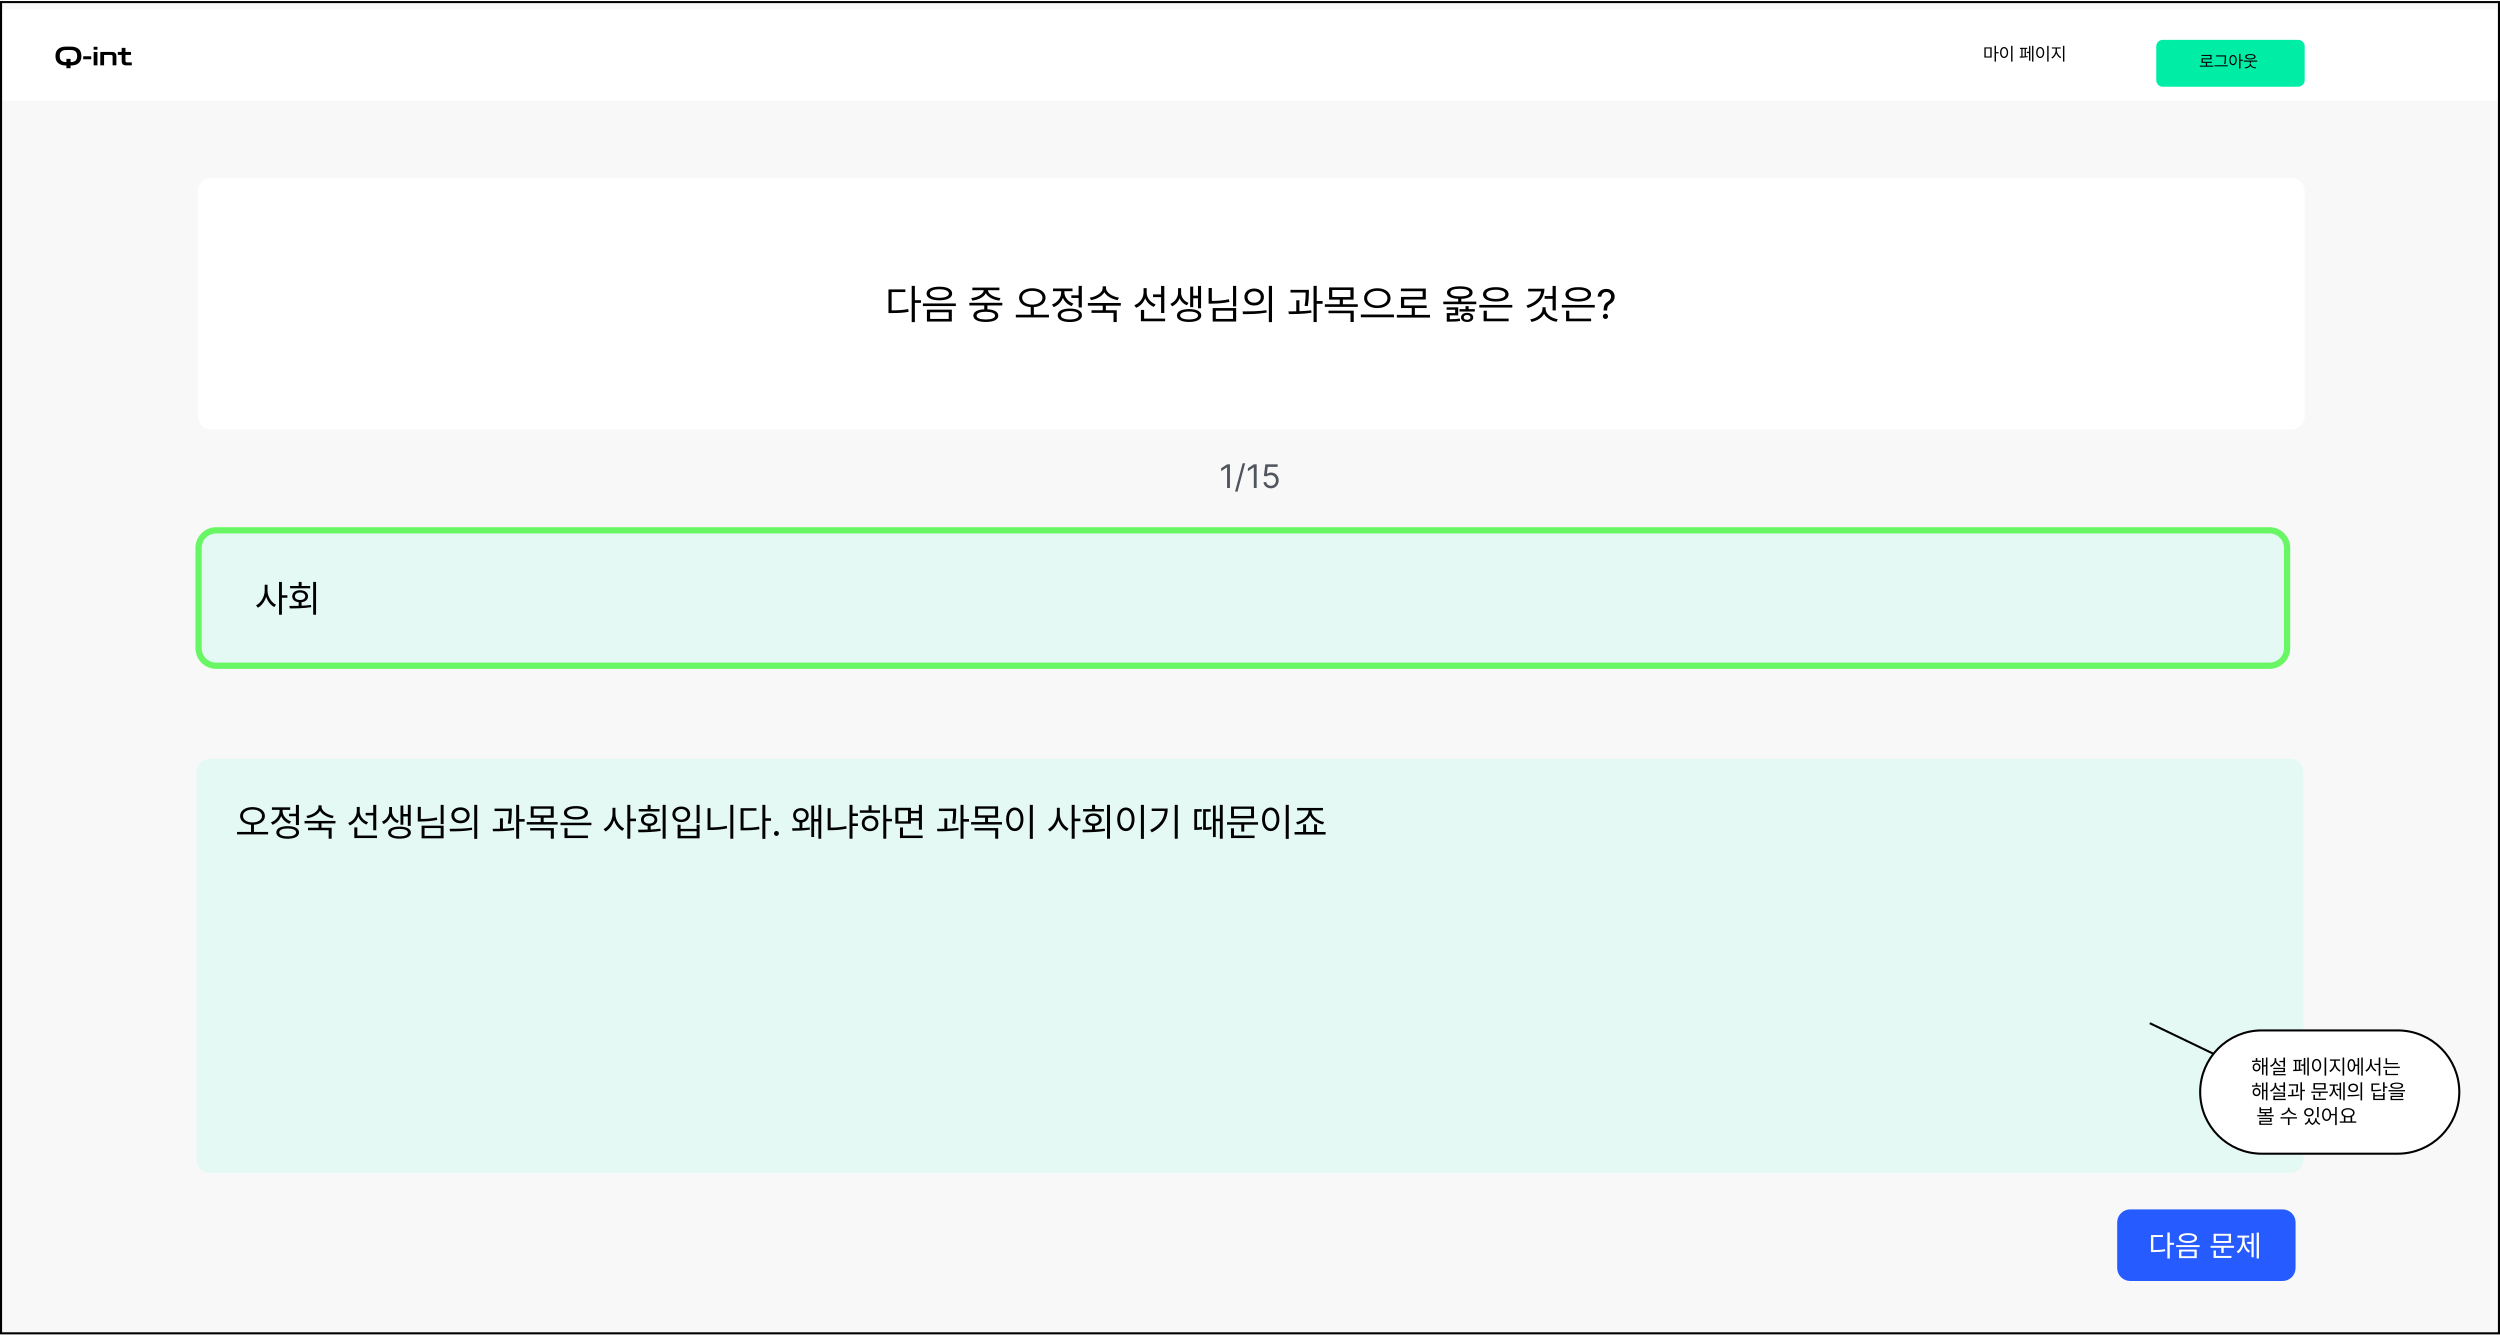 <svg width="1200" height="641" viewBox="0 0 1200 641" fill="none" xmlns="http://www.w3.org/2000/svg">
<g clip-path="url(#clip0_3033_2345)">
<mask id="mask0_3033_2345" style="mask-type:luminance" maskUnits="userSpaceOnUse" x="0" y="0" width="1200" height="641">
<path d="M1200 0.5H0V640.5H1200V0.5Z" fill="white"/>
</mask>
<g mask="url(#mask0_3033_2345)">
<path d="M1200 0.5H0V640.5H1200V0.5Z" fill="#F8F8F8"/>
<g filter="url(#filter0_d_3033_2345)">
<path d="M1200 0.5H0V44.25H1200V0.5Z" fill="white"/>
<path d="M60.524 27.374C59.799 27.374 59.266 27.195 58.924 26.837C58.583 26.47 58.412 25.991 58.412 25.399V22.374H56.549V20.937H58.412V18.962H60.224V20.937H62.899V22.374H60.224V25.174C60.224 25.683 60.474 25.937 60.974 25.937H63.249V27.374H60.524Z" fill="black"/>
<path d="M48.141 27.375V20.937H53.754C54.487 20.937 55.02 21.12 55.354 21.487C55.695 21.845 55.866 22.32 55.866 22.912V27.375H54.054V23.125C54.054 22.625 53.804 22.375 53.304 22.375H49.954V27.375H48.141Z" fill="black"/>
<path d="M44.955 27.375V20.937H46.767V27.375H44.955ZM44.942 19.875V18.462H46.78V19.875H44.942Z" fill="black"/>
<path d="M39.946 24.45V23.012H43.771V24.45H39.946Z" fill="black"/>
<path d="M31.637 27.437C30.046 27.437 28.812 27.058 27.938 26.299C27.062 25.533 26.625 24.399 26.625 22.899C26.625 21.408 27.062 20.283 27.938 19.524C28.812 18.758 30.075 18.375 31.725 18.375H33.975C35.625 18.375 36.888 18.758 37.763 19.524C38.638 20.283 39.075 21.408 39.075 22.899C39.075 24.399 38.638 25.533 37.763 26.299C36.888 27.058 35.646 27.437 34.038 27.437H33.875V28.75H31.875V27.437H31.637ZM33.875 24.25V25.812C34.95 25.804 35.746 25.57 36.263 25.112C36.779 24.654 37.038 23.916 37.038 22.899C37.038 21.883 36.775 21.145 36.25 20.687C35.733 20.229 34.929 20 33.837 20H31.863C30.779 20 29.975 20.229 29.45 20.687C28.925 21.145 28.663 21.883 28.663 22.899C28.663 23.916 28.925 24.658 29.45 25.125C29.975 25.583 30.783 25.812 31.875 25.812V24.25H33.875Z" fill="black"/>
<path d="M987.344 20.303C987.344 21.594 988.288 22.901 989.406 23.388L989.031 23.918C988.137 23.512 987.369 22.636 987.019 21.585C986.662 22.7 985.894 23.67 985.031 24.106L984.625 23.576C985.713 23.055 986.663 21.619 986.669 20.303V19.312H984.875V18.757H989.156V19.312H987.344V20.303ZM990.894 17.971V25.567H990.219V17.971H990.894Z" fill="black"/>
<path d="M983.331 17.971V25.584H982.656V17.971H983.331ZM979.288 18.56C980.413 18.569 981.225 19.594 981.225 21.209C981.225 22.824 980.413 23.85 979.288 23.85C978.15 23.85 977.35 22.824 977.35 21.209C977.35 19.594 978.15 18.569 979.288 18.56ZM979.288 19.159C978.525 19.167 977.994 19.97 977.994 21.209C977.994 22.448 978.525 23.252 979.288 23.252C980.05 23.252 980.575 22.448 980.575 21.209C980.575 19.97 980.05 19.167 979.288 19.159Z" fill="black"/>
<path d="M976.038 17.971V25.567H975.388V17.971H976.038ZM974.557 18.159V25.166H973.913V21.466H972.85V20.859H973.913V18.159H974.557ZM973.075 18.945V19.5H972.431V23.012C972.719 22.995 972.994 22.97 973.244 22.935L973.288 23.431C972.094 23.653 970.494 23.687 969.506 23.687L969.419 23.115L970.219 23.106V19.5H969.581V18.945H973.075ZM970.838 23.098C971.15 23.089 971.488 23.076 971.813 23.055V19.5H970.838V23.098Z" fill="black"/>
<path d="M966.006 17.971V25.584H965.331V17.971H966.006ZM961.969 18.56C963.094 18.569 963.906 19.594 963.906 21.209C963.906 22.824 963.094 23.85 961.969 23.85C960.831 23.85 960.025 22.824 960.025 21.209C960.025 19.594 960.831 18.569 961.969 18.56ZM961.969 19.159C961.206 19.167 960.675 19.97 960.675 21.209C960.675 22.448 961.206 23.252 961.969 23.252C962.725 23.252 963.256 22.448 963.256 21.209C963.256 19.97 962.725 19.167 961.969 19.159Z" fill="black"/>
<path d="M956 18.74V23.636H952.5V18.74H956ZM953.15 19.278V23.089H955.338V19.278H953.15ZM958.063 17.971V21.004H959.337V21.585H958.063V25.567H957.394V17.971H958.063Z" fill="black"/>
<g filter="url(#filter1_d_3033_2345)">
<path d="M1103.12 11.125H1038.12C1036.4 11.125 1035 12.524 1035 14.25V30.5C1035 32.226 1036.4 33.625 1038.12 33.625H1103.12C1104.85 33.625 1106.25 32.226 1106.25 30.5V14.25C1106.25 12.524 1104.85 11.125 1103.12 11.125Z" fill="#00EDA6"/>
<path d="M1083.43 21.061V21.6H1080.48V22.37H1079.88V21.6H1076.98V21.061H1083.43ZM1080.49 22.918C1080.49 23.695 1081.64 24.259 1082.91 24.386L1082.71 24.862C1081.6 24.743 1080.59 24.314 1080.18 23.632C1079.76 24.306 1078.76 24.743 1077.65 24.862L1077.44 24.386C1078.71 24.259 1079.86 23.687 1079.86 22.918V22.688H1080.49V22.918ZM1080.19 17.959C1081.74 17.959 1082.68 18.419 1082.68 19.244C1082.68 20.061 1081.74 20.537 1080.19 20.529C1078.64 20.537 1077.69 20.061 1077.69 19.244C1077.69 18.419 1078.64 17.959 1080.19 17.959ZM1080.19 18.435C1079.04 18.427 1078.33 18.736 1078.33 19.244C1078.33 19.744 1079.04 20.045 1080.19 20.045C1081.33 20.045 1082.05 19.744 1082.05 19.244C1082.05 18.736 1081.33 18.427 1080.19 18.435Z" fill="black"/>
<path d="M1071.84 18.386C1072.88 18.394 1073.62 19.346 1073.63 20.846C1073.62 22.346 1072.88 23.298 1071.84 23.298C1070.79 23.298 1070.07 22.346 1070.07 20.846C1070.07 19.346 1070.79 18.394 1071.84 18.386ZM1071.84 18.942C1071.14 18.95 1070.65 19.696 1070.65 20.846C1070.65 21.997 1071.14 22.742 1071.84 22.742C1072.55 22.742 1073.03 21.997 1073.03 20.846C1073.03 19.696 1072.55 18.95 1071.84 18.942ZM1075.41 17.839V20.656H1076.59V21.195H1075.41V24.893H1074.79V17.839H1075.41Z" fill="black"/>
<path d="M1068.49 18.593V19.299C1068.49 20.188 1068.49 21.196 1068.23 22.727L1067.6 22.664C1067.88 21.22 1067.88 20.164 1067.88 19.299V19.109H1063.63V18.593H1068.49ZM1069.36 23.338V23.854H1062.93V23.338H1069.36Z" fill="black"/>
<path d="M1062.37 23.496V24.02H1055.91V23.496H1058.81V22.163H1056.72V19.989H1060.94V18.878H1056.71V18.363H1061.55V20.497H1057.34V21.648H1061.72V22.163H1059.43V23.496H1062.37Z" fill="black"/>
</g>
</g>
<g filter="url(#filter2_i_3033_2345)">
<path d="M1100 85.5H101.25C97.798 85.5 95 88.298 95 91.75V199.875C95 203.327 97.798 206.125 101.25 206.125H1100C1103.45 206.125 1106.25 203.327 1106.25 199.875V91.75C1106.25 88.298 1103.45 85.5 1100 85.5Z" fill="white"/>
<path d="M769.725 148.918C769.744 146.3 770.55 145.5 771.894 144.68C772.694 144.191 773.319 143.41 773.319 142.316C773.319 140.988 772.287 140.149 770.994 140.149C769.881 140.149 768.769 140.812 768.65 142.414H766.875C766.975 140.05 768.769 138.664 770.994 138.664C773.437 138.664 775.038 140.246 775.038 142.394C775.038 143.918 774.319 144.992 773.106 145.734C771.894 146.476 771.444 147.219 771.406 148.918V149.015H769.725V148.918ZM770.625 153.117C769.944 153.117 769.356 152.55 769.375 151.847C769.356 151.164 769.944 150.597 770.625 150.597C771.306 150.597 771.875 151.164 771.875 151.847C771.875 152.55 771.306 153.117 770.625 153.117Z" fill="black"/>
<path d="M765.488 146.38V147.63H749.669V146.38H765.488ZM763.731 152.922V154.211H751.719V149.153H753.263V152.922H763.731ZM757.575 137.844C761.306 137.825 763.713 139.114 763.713 141.281C763.713 143.45 761.306 144.739 757.575 144.739C753.806 144.739 751.425 143.45 751.425 141.281C751.425 139.114 753.806 137.825 757.575 137.844ZM757.575 139.075C754.788 139.075 752.988 139.915 753.007 141.281C752.988 142.649 754.788 143.489 757.575 143.489C760.35 143.489 762.15 142.649 762.15 141.281C762.15 139.915 760.35 139.075 757.575 139.075Z" fill="black"/>
<path d="M746.775 137.238V148.996H745.237V143.41H741.425V142.121H745.237V137.238H746.775ZM741.35 138.606C741.325 143.059 738.362 146.262 733.362 147.863L732.675 146.633C736.825 145.354 739.387 142.941 739.706 139.856H733.537V138.606H741.35ZM741.894 148.274C741.894 150.813 744.669 152.707 747.737 153.254L747.087 154.485C744.531 153.986 742.175 152.649 741.15 150.618C740.087 152.658 737.706 154.016 735.118 154.524L734.493 153.313C737.556 152.785 740.369 150.832 740.387 148.274V147.473H741.894V148.274Z" fill="black"/>
<path d="M725.9 146.38V147.63H710.075V146.38H725.9ZM724.138 152.922V154.211H712.131V149.153H713.675V152.922H724.138ZM717.988 137.844C721.719 137.825 724.119 139.114 724.119 141.281C724.119 143.45 721.719 144.739 717.988 144.739C714.219 144.739 711.838 143.45 711.838 141.281C711.838 139.114 714.219 137.825 717.988 137.844ZM717.988 139.075C715.194 139.075 713.4 139.915 713.419 141.281C713.4 142.649 715.194 143.489 717.988 143.489C720.763 143.489 722.556 142.649 722.556 141.281C722.556 139.915 720.763 139.075 717.988 139.075Z" fill="black"/>
<path d="M699.944 147.512V151.379H695.881V153.215C698.094 153.205 699.25 153.137 700.7 152.882L700.881 154.055C699.238 154.367 697.988 154.387 695.388 154.387H694.45V150.265H698.475V148.684H694.375V147.512H699.944ZM707.913 148.371V149.543H700.55V148.371H703.456V146.945H704.944V148.371H707.913ZM704.219 150.168C705.881 150.168 707.15 150.988 707.15 152.375C707.15 153.722 705.881 154.543 704.219 154.543C702.538 154.543 701.288 153.722 701.288 152.375C701.288 150.988 702.538 150.168 704.219 150.168ZM704.219 151.184C703.244 151.184 702.575 151.652 702.575 152.375C702.575 153.078 703.244 153.507 704.219 153.507C705.156 153.507 705.819 153.078 705.838 152.375C705.819 151.652 705.156 151.184 704.219 151.184ZM700.7 137.434C704.569 137.434 706.838 138.488 706.838 140.441C706.838 142.267 704.856 143.312 701.425 143.449V144.757H708.613V146.007H692.794V144.757H699.925V143.449C696.531 143.302 694.55 142.257 694.55 140.441C694.55 138.488 696.838 137.434 700.7 137.434ZM700.7 138.605C697.813 138.625 696.131 139.289 696.15 140.441C696.131 141.613 697.813 142.277 700.7 142.277C703.575 142.277 705.275 141.613 705.275 140.441C705.275 139.289 703.575 138.625 700.7 138.605Z" fill="black"/>
<path d="M686.387 151.144V152.434H670.487V151.144H677.637V147.863H672.481V142.512H682.869V139.777H672.444V138.507H684.375V143.762H674.006V146.594H684.787V147.863H679.137V151.144H686.387Z" fill="black"/>
<path d="M661.113 138.351C664.744 138.351 667.463 140.246 667.463 143.117C667.463 146.007 664.744 147.902 661.113 147.882C657.481 147.902 654.763 146.007 654.763 143.117C654.763 140.246 657.481 138.351 661.113 138.351ZM661.113 139.601C658.319 139.582 656.213 141.047 656.231 143.117C656.213 145.226 658.319 146.632 661.113 146.632C663.888 146.632 665.975 145.226 665.975 143.117C665.975 141.047 663.888 139.582 661.113 139.601ZM669.1 150.988V152.277H653.2V150.988H669.1Z" fill="black"/>
<path d="M649.725 137.961V143.82H644.588V146.047H651.738V147.297H635.919V146.047H643.069V143.82H637.969V137.961H649.725ZM639.475 139.191V142.59H648.2V139.191H639.475ZM649.788 149.113V154.582H648.244V150.344H637.675V149.113H649.788Z" fill="black"/>
<path d="M628.263 139.152V140.051C628.244 141.418 628.244 143.722 627.756 146.945L626.213 146.809C626.681 143.899 626.719 141.789 626.719 140.402H619.434V139.152H628.263ZM623.711 144.113V149.387C625.638 149.318 627.606 149.191 629.413 148.976L629.494 150.129C625.838 150.695 621.758 150.774 618.653 150.754L618.457 149.484C619.6 149.474 620.87 149.465 622.207 149.426V144.113H623.711ZM632.031 137.219V144.484H634.844V145.812H632.031V154.582H630.506V137.219H632.031Z" fill="black"/>
<path d="M602.012 138.488C604.746 138.488 606.68 140.149 606.68 142.57C606.68 144.992 604.746 146.652 602.012 146.652C599.278 146.652 597.305 144.992 597.325 142.57C597.305 140.149 599.278 138.488 602.012 138.488ZM602.012 139.836C600.156 139.836 598.809 140.949 598.828 142.57C598.809 144.191 600.156 145.305 602.012 145.305C603.848 145.305 605.176 144.191 605.176 142.57C605.176 140.949 603.848 139.836 602.012 139.836ZM610.566 137.219V154.621H609.043V137.219H610.566ZM596.426 149.484C599.629 149.484 604.043 149.465 607.891 148.899L608.008 150.031C604.043 150.774 599.766 150.793 596.641 150.793L596.426 149.484Z" fill="black"/>
<path d="M593.359 137.219V147.082H591.855V137.219H593.359ZM581.68 138.254V144.445C584.55 144.436 587.129 144.24 589.882 143.644L590.117 144.934C587.187 145.519 584.55 145.734 581.543 145.754H580.137V138.254H581.68ZM593.359 147.882V154.348H582.09V147.882H593.359ZM583.594 149.113V153.098H591.855V149.113H583.594Z" fill="black"/>
<path d="M566.934 140.676C566.934 142.59 568.281 144.543 570.507 145.383L569.707 146.555C568.037 145.91 566.836 144.67 566.211 143.176C565.566 144.836 564.326 146.311 562.617 147.043L561.777 145.851C564.062 144.856 565.469 142.61 565.469 140.676V138.313H566.934V140.676ZM576.504 137.238V147.961H575.039V143.176H572.734V147.414H571.289V137.57H572.734V141.906H575.039V137.238H576.504ZM570.762 148.351C574.355 148.351 576.601 149.485 576.601 151.457C576.601 153.41 574.355 154.543 570.762 154.543C567.149 154.543 564.922 153.41 564.941 151.457C564.922 149.485 567.149 148.351 570.762 148.351ZM570.762 149.524C568.105 149.524 566.445 150.246 566.465 151.457C566.445 152.649 568.105 153.351 570.762 153.351C573.399 153.351 575.059 152.649 575.078 151.457C575.059 150.246 573.399 149.524 570.762 149.524Z" fill="black"/>
<path d="M550.41 140.5C550.41 142.922 552.168 145.207 554.707 146.125L553.848 147.316C551.943 146.555 550.43 145.041 549.688 143.156C548.945 145.256 547.363 146.926 545.313 147.746L544.493 146.496C547.09 145.539 548.887 143.118 548.906 140.441V138.293H550.41V140.5ZM558.868 137.238V150.246H557.325V142.61H553.457V141.32H557.325V137.238H558.868ZM559.258 152.922V154.211H547.637V148.762H549.18V152.922H559.258Z" fill="black"/>
<path d="M530.879 138.274C530.879 140.481 534.043 142.414 537.09 142.863L536.484 144.055C533.818 143.625 531.191 142.238 530.097 140.266C528.984 142.258 526.338 143.625 523.672 144.055L523.086 142.863C526.152 142.414 529.297 140.519 529.297 138.274V137.453H530.879V138.274ZM537.988 145.441V146.711H530.82V148.938H536.035V154.582H534.492V150.188H523.925V148.938H529.316V146.711H522.168V145.441H537.988Z" fill="black"/>
<path d="M519.278 137.219V147.57H517.735V143.019H514.238V141.75H517.735V137.219H519.278ZM513.516 148.118C517.129 148.118 519.336 149.289 519.336 151.34C519.336 153.391 517.129 154.563 513.516 154.582C509.903 154.563 507.695 153.391 507.695 151.34C507.695 149.289 509.903 148.118 513.516 148.118ZM513.516 149.309C510.86 149.309 509.2 150.07 509.219 151.34C509.2 152.59 510.86 153.351 513.516 153.351C516.172 153.351 517.813 152.59 517.813 151.34C517.813 150.07 516.172 149.309 513.516 149.309ZM510.918 140.402C510.918 142.668 512.656 144.816 515.195 145.695L514.395 146.926C512.441 146.223 510.928 144.768 510.195 142.961C509.434 145.002 507.823 146.632 505.762 147.414L504.961 146.184C507.539 145.246 509.375 142.903 509.375 140.422V139.777H505.45V138.488H514.805V139.777H510.918V140.402Z" fill="black"/>
<path d="M495.508 138.351C499.2 138.371 501.856 140.168 501.856 142.902C501.856 145.49 499.551 147.209 496.25 147.414V151.066H503.496V152.355H487.598V151.066H494.746V147.414C491.455 147.199 489.16 145.48 489.16 142.902C489.16 140.168 491.816 138.371 495.508 138.351ZM495.508 139.621C492.695 139.621 490.645 140.949 490.645 142.902C490.645 144.914 492.695 146.203 495.508 146.222C498.32 146.203 500.371 144.914 500.371 142.902C500.371 140.949 498.32 139.621 495.508 139.621Z" fill="black"/>
<path d="M481.113 145.344V146.613H473.945V148.469C477.226 148.605 479.16 149.68 479.18 151.515C479.16 153.449 476.934 154.543 473.203 154.543C469.434 154.543 467.207 153.449 467.207 151.515C467.207 149.68 469.13 148.605 472.441 148.469V146.613H465.293V145.344H481.113ZM473.203 149.64C470.41 149.66 468.75 150.344 468.769 151.515C468.75 152.668 470.41 153.351 473.203 153.351C475.957 153.351 477.637 152.668 477.637 151.515C477.637 150.344 475.957 149.66 473.203 149.64ZM479.707 138.039V139.289H474.199C474.297 141.242 477.168 142.755 480.234 143.078L479.668 144.289C476.826 143.947 474.16 142.677 473.203 140.734C472.255 142.677 469.599 143.947 466.738 144.289L466.191 143.078C469.199 142.755 472.09 141.242 472.207 139.289H466.738V138.039H479.707Z" fill="black"/>
<path d="M450.899 137.609C454.668 137.609 457.031 138.82 457.031 140.91C457.031 142.961 454.668 144.152 450.899 144.152C447.129 144.152 444.746 142.961 444.746 140.91C444.746 138.82 447.129 137.609 450.899 137.609ZM450.899 138.84C448.086 138.84 446.309 139.621 446.328 140.91C446.309 142.18 448.086 142.922 450.899 142.941C453.672 142.922 455.469 142.18 455.469 140.91C455.469 139.621 453.672 138.84 450.899 138.84ZM456.875 148.644V154.348H444.922V148.644H456.875ZM446.445 149.875V153.098H455.371V149.875H446.445ZM458.809 145.656V146.926H442.988V145.656H458.809Z" fill="black"/>
<path d="M439.14 137.219V144.094H442.05V145.382H439.14V154.621H437.617V137.219H439.14ZM434.57 138.918V140.188H427.988V148.976C431.132 148.976 433.359 148.83 435.937 148.351L436.132 149.68C433.418 150.168 431.132 150.266 427.832 150.266H426.465V138.918H434.57Z" fill="black"/>
</g>
<g filter="url(#filter3_i_3033_2345)">
<path d="M1099.38 364.25H100.625C97.173 364.25 94.375 367.048 94.375 370.5V556.75C94.375 560.202 97.173 563 100.625 563H1099.38C1102.83 563 1105.62 560.202 1105.62 556.75V370.5C1105.62 367.048 1102.83 364.25 1099.38 364.25Z" fill="#E4F9F3"/>
<path d="M121.2 387.392C124.66 387.411 127.15 389.095 127.15 391.659C127.15 394.084 124.99 395.696 121.895 395.888V399.313H128.689V400.521H113.784V399.313H120.485V395.888C117.4 395.687 115.249 394.076 115.249 391.659C115.249 389.095 117.739 387.411 121.2 387.392ZM121.2 388.583C118.563 388.583 116.64 389.828 116.64 391.659C116.64 393.544 118.563 394.753 121.2 394.771C123.837 394.753 125.759 393.544 125.759 391.659C125.759 389.828 123.837 388.583 121.2 388.583ZM143.484 386.33V396.034H142.037V391.768H138.76V390.578H142.037V386.33H143.484ZM138.082 396.548C141.47 396.548 143.539 397.646 143.539 399.569C143.539 401.491 141.47 402.59 138.082 402.608C134.695 402.59 132.625 401.491 132.625 399.569C132.625 397.646 134.695 396.548 138.082 396.548ZM138.082 397.664C135.592 397.664 134.035 398.378 134.054 399.569C134.035 400.741 135.592 401.454 138.082 401.454C140.572 401.454 142.11 400.741 142.11 399.569C142.11 398.378 140.572 397.664 138.082 397.664ZM135.647 389.315C135.647 391.439 137.277 393.453 139.657 394.277L138.906 395.431C137.075 394.771 135.656 393.407 134.969 391.713C134.255 393.627 132.745 395.156 130.813 395.888L130.062 394.734C132.479 393.856 134.2 391.659 134.2 389.333V388.729H130.52V387.52H139.29V388.729H135.647V389.315ZM154.36 387.319C154.36 389.388 157.327 391.201 160.183 391.622L159.615 392.739C157.116 392.336 154.653 391.036 153.628 389.186C152.584 391.054 150.103 392.336 147.604 392.739L147.054 391.622C149.929 391.201 152.877 389.424 152.877 387.319V386.55H154.36V387.319ZM161.025 394.039V395.229H154.305V397.316H159.194V402.608H157.747V398.488H147.842V397.316H152.895V395.229H146.194V394.039H161.025ZM172.67 389.406C172.67 391.677 174.319 393.819 176.699 394.68L175.894 395.797C174.108 395.083 172.689 393.664 171.993 391.896C171.297 393.865 169.814 395.431 167.892 396.199L167.122 395.028C169.558 394.131 171.242 391.86 171.261 389.351V387.337H172.67V389.406ZM180.599 386.348V398.543H179.153V391.384H175.527V390.175H179.153V386.348H180.599ZM180.965 401.052V402.26H170.07V397.152H171.517V401.052H180.965ZM188.162 389.571C188.162 391.366 189.425 393.196 191.512 393.984L190.762 395.083C189.196 394.478 188.07 393.316 187.484 391.915C186.88 393.471 185.717 394.854 184.115 395.54L183.327 394.423C185.47 393.489 186.788 391.384 186.788 389.571V387.356H188.162V389.571ZM197.134 386.348V396.401H195.76V391.915H193.6V395.888H192.245V386.659H193.6V390.724H195.76V386.348H197.134ZM191.75 396.767C195.119 396.767 197.225 397.829 197.225 399.679C197.225 401.509 195.119 402.571 191.75 402.571C188.363 402.571 186.275 401.509 186.294 399.679C186.275 397.829 188.363 396.767 191.75 396.767ZM191.75 397.866C189.26 397.866 187.704 398.543 187.722 399.679C187.704 400.796 189.26 401.454 191.75 401.454C194.222 401.454 195.779 400.796 195.797 399.679C195.779 398.543 194.222 397.866 191.75 397.866ZM212.935 386.33V395.577H211.525V386.33H212.935ZM201.986 387.301V393.105C204.677 393.096 207.095 392.913 209.676 392.354L209.896 393.563C207.149 394.112 204.677 394.314 201.858 394.332H200.539V387.301H201.986ZM212.935 396.328V402.388H202.37V396.328H212.935ZM203.78 397.481V401.216H211.525V397.481H203.78ZM221.047 387.52C223.61 387.52 225.424 389.077 225.424 391.347C225.424 393.618 223.61 395.174 221.047 395.174C218.484 395.174 216.634 393.618 216.653 391.347C216.634 389.077 218.484 387.52 221.047 387.52ZM221.047 388.784C219.308 388.784 218.044 389.828 218.062 391.347C218.044 392.867 219.308 393.911 221.047 393.911C222.769 393.911 224.014 392.867 224.014 391.347C224.014 389.828 222.769 388.784 221.047 388.784ZM229.067 386.33V402.645H227.639V386.33H229.067ZM215.81 397.829C218.814 397.829 222.952 397.811 226.559 397.28L226.669 398.342C222.952 399.038 218.942 399.056 216.012 399.056L215.81 397.829ZM245.657 388.143V388.985C245.638 390.267 245.638 392.428 245.18 395.449L243.734 395.321C244.174 392.593 244.21 390.615 244.21 389.315H237.38V388.143H245.657ZM241.39 392.794V397.738C243.194 397.674 245.043 397.554 246.737 397.353L246.81 398.433C243.386 398.964 239.559 399.038 236.648 399.019L236.465 397.829C237.536 397.82 238.726 397.811 239.98 397.774V392.794H241.39ZM249.19 386.33V393.142H251.827V394.387H249.19V402.608H247.762V386.33H249.19ZM265.78 387.026V392.519H260.964V394.606H267.666V395.778H252.834V394.606H259.536V392.519H254.757V387.026H265.78ZM256.167 388.179V391.366H264.352V388.179H256.167ZM265.835 397.481V402.608H264.388V398.635H254.482V397.481H265.835ZM283.87 394.918V396.089H269.039V394.918H283.87ZM282.223 401.052V402.26H270.962V397.518H272.409V401.052H282.223ZM276.455 386.916C279.952 386.898 282.204 388.106 282.204 390.139C282.204 392.171 279.952 393.379 276.455 393.379C272.921 393.379 270.687 392.171 270.687 390.139C270.687 388.106 272.921 386.898 276.455 386.916ZM276.455 388.069C273.837 388.069 272.152 388.857 272.17 390.139C272.152 391.421 273.837 392.208 276.455 392.208C279.055 392.208 280.74 391.421 280.74 390.139C280.74 388.857 279.055 388.069 276.455 388.069ZM295.406 390.706C295.406 393.581 297.31 396.529 299.618 397.664L298.739 398.818C296.944 397.875 295.443 395.953 294.729 393.691C293.997 396.099 292.459 398.149 290.627 399.129L289.712 397.976C292.092 396.804 293.978 393.673 293.997 390.706V387.74H295.406V390.706ZM302.547 386.33V392.94H305.275V394.185H302.547V402.608H301.119V386.33H302.547ZM319.503 386.33V402.608H318.075V386.33H319.503ZM306.246 398.269C307.638 398.259 309.231 398.25 310.879 398.195V396.419C308.929 396.209 307.656 395.101 307.674 393.471C307.656 391.64 309.231 390.45 311.575 390.45C313.919 390.45 315.511 391.64 315.511 393.471C315.511 395.083 314.248 396.19 312.325 396.401V398.141C313.9 398.076 315.493 397.958 316.994 397.756L317.104 398.854C313.479 399.441 309.487 399.496 306.466 399.496L306.246 398.269ZM316.574 388.344V389.516H306.594V388.344H310.879V386.348H312.325V388.344H316.574ZM311.575 391.567C310.073 391.567 309.011 392.336 309.011 393.471C309.011 394.606 310.073 395.339 311.575 395.321C313.094 395.339 314.138 394.606 314.138 393.471C314.138 392.336 313.094 391.567 311.575 391.567ZM335.799 386.33V395.064H334.371V386.33H335.799ZM326.68 395.888V397.866H334.371V395.888H335.799V402.388H325.252V395.888H326.68ZM326.68 401.216H334.371V399.019H326.68V401.216ZM327.01 387.136C329.482 387.118 331.277 388.638 331.277 390.871C331.277 393.087 329.482 394.606 327.01 394.606C324.539 394.606 322.744 393.087 322.744 390.871C322.744 388.638 324.539 387.118 327.01 387.136ZM327.01 388.344C325.344 388.326 324.135 389.388 324.154 390.871C324.135 392.354 325.344 393.416 327.01 393.416C328.659 393.416 329.867 392.354 329.867 390.871C329.867 389.388 328.659 388.326 327.01 388.344ZM351.986 386.33V402.608H350.558V386.33H351.986ZM341.036 387.941V397.17C343.517 397.161 346.09 396.959 348.818 396.383L349.02 397.609C346.127 398.214 343.545 398.415 340.945 398.415H339.626V387.941H341.036ZM367.367 386.33V392.776H370.095V393.984H367.367V402.645H365.939V386.33H367.367ZM363.082 387.923V389.113H356.912V397.353C359.859 397.353 361.947 397.216 364.364 396.767L364.547 398.013C362.002 398.47 359.859 398.561 356.765 398.561H355.483V387.923H363.082ZM372.695 401.235C372.054 401.235 371.505 400.704 371.524 400.044C371.505 399.404 372.054 398.873 372.695 398.873C373.336 398.873 373.867 399.404 373.867 400.044C373.867 400.704 373.336 401.235 372.695 401.235ZM380.202 397.573C381.2 397.573 382.445 397.564 383.755 397.518V394.771C381.933 394.524 380.697 393.196 380.715 391.329C380.697 389.296 382.235 387.886 384.414 387.886C386.629 387.886 388.167 389.296 388.167 391.329C388.167 393.188 386.95 394.506 385.128 394.771V397.463C386.373 397.408 387.6 397.316 388.662 397.17L388.772 398.232C386.08 398.671 382.601 398.781 380.404 398.781L380.202 397.573ZM394.192 386.33V402.608H392.819V394.332H390.786V401.748H389.431V386.696H390.786V393.123H392.819V386.33H394.192ZM384.414 389.058C383.04 389.058 381.997 390.011 382.015 391.329C381.997 392.702 383.04 393.636 384.414 393.636C385.824 393.636 386.849 392.702 386.849 391.329C386.849 390.011 385.824 389.058 384.414 389.058ZM411.807 390.45V391.677H409.206V395.266H411.807V396.474H409.206V402.608H407.778V386.33H409.206V390.45H411.807ZM398.714 387.941V397.261C401.095 397.253 403.521 397.069 406.204 396.511L406.387 397.756C403.585 398.324 401.058 398.507 398.586 398.507H397.286V387.941H398.714ZM425.411 386.33V393.05H428.139V394.24H425.411V402.608H423.983V386.33H425.411ZM422.409 388.949V390.139H412.722V388.949H416.915V386.531H418.344V388.949H422.409ZM417.647 391.494C419.955 391.494 421.621 393.032 421.639 395.229C421.621 397.426 419.955 398.964 417.647 398.964C415.322 398.964 413.637 397.426 413.656 395.229C413.637 393.032 415.322 391.494 417.647 391.494ZM417.647 392.702C416.128 392.702 415.011 393.764 415.029 395.229C415.011 396.712 416.128 397.756 417.647 397.738C419.149 397.756 420.247 396.712 420.266 395.229C420.247 393.764 419.149 392.702 417.647 392.702ZM437.258 387.758V389.205H441.067V386.348H442.513V398.232H441.067V393.893H437.258V395.357H429.787V387.758H437.258ZM431.215 388.949V394.204H435.848V388.949H431.215ZM442.879 401.052V402.26H431.985V397.17H433.431V401.052H442.879ZM437.258 392.702H441.067V390.413H437.258V392.702ZM458.956 388.143V388.985C458.938 390.267 458.938 392.428 458.48 395.449L457.034 395.321C457.473 392.593 457.51 390.615 457.51 389.315H450.68V388.143H458.956ZM454.69 392.794V397.738C456.494 397.674 458.343 397.554 460.037 397.353L460.11 398.433C456.685 398.964 452.859 399.038 449.947 399.019L449.764 397.829C450.835 397.82 452.025 397.811 453.28 397.774V392.794H454.69ZM462.49 386.33V393.142H465.127V394.387H462.49V402.608H461.062V386.33H462.49ZM479.079 387.026V392.519H474.264V394.606H480.965V395.778H466.134V394.606H472.835V392.519H468.057V387.026H479.079ZM469.466 388.179V391.366H477.651V388.179H469.466ZM479.134 397.481V402.608H477.688V398.635H467.782V397.481H479.134ZM495.76 386.33V402.645H494.314V386.33H495.76ZM487.099 387.594C489.517 387.612 491.256 389.809 491.256 393.27C491.256 396.731 489.517 398.928 487.099 398.928C484.664 398.928 482.943 396.731 482.943 393.27C482.943 389.809 484.664 387.612 487.099 387.594ZM487.099 388.875C485.47 388.894 484.335 390.615 484.335 393.27C484.335 395.925 485.47 397.646 487.099 397.646C488.729 397.646 489.864 395.925 489.864 393.27C489.864 390.615 488.729 388.894 487.099 388.875ZM508.706 390.706C508.706 393.581 510.61 396.529 512.917 397.664L512.039 398.818C510.244 397.875 508.742 395.953 508.029 393.691C507.296 396.099 505.758 398.149 503.927 399.129L503.011 397.976C505.392 396.804 507.278 393.673 507.296 390.706V387.74H508.706V390.706ZM515.847 386.33V392.94H518.575V394.185H515.847V402.608H514.419V386.33H515.847ZM532.802 386.33V402.608H531.374V386.33H532.802ZM519.545 398.269C520.937 398.259 522.53 398.25 524.179 398.195V396.419C522.228 396.209 520.955 395.101 520.974 393.471C520.955 391.64 522.53 390.45 524.874 390.45C527.218 390.45 528.811 391.64 528.811 393.471C528.811 395.083 527.547 396.19 525.625 396.401V398.141C527.2 398.076 528.792 397.958 530.294 397.756L530.404 398.854C526.779 399.441 522.787 399.496 519.765 399.496L519.545 398.269ZM529.873 388.344V389.516H519.894V388.344H524.179V386.348H525.625V388.344H529.873ZM524.874 391.567C523.372 391.567 522.31 392.336 522.31 393.471C522.31 394.606 523.372 395.339 524.874 395.321C526.394 395.339 527.437 394.606 527.437 393.471C527.437 392.336 526.394 391.567 524.874 391.567ZM549.08 386.33V402.645H547.634V386.33H549.08ZM540.42 387.594C542.837 387.612 544.576 389.809 544.576 393.27C544.576 396.731 542.837 398.928 540.42 398.928C537.984 398.928 536.263 396.731 536.263 393.27C536.263 389.809 537.984 387.612 540.42 387.594ZM540.42 388.875C538.79 388.894 537.655 390.615 537.655 393.27C537.655 395.925 538.79 397.646 540.42 397.646C542.049 397.646 543.185 395.925 543.185 393.27C543.185 390.615 542.049 388.894 540.42 388.875ZM565.322 386.33V402.608H563.875V386.33H565.322ZM560.507 388.106C560.488 392.794 558.309 396.932 552.852 399.55L552.065 398.378C556.469 396.291 558.712 393.169 559.042 389.278H552.816V388.106H560.507ZM583.559 386.696V392.995H585.537V386.33H586.91V402.608H585.537V394.185H583.559V401.803H582.223V386.696H583.559ZM576.803 388.399V389.589H574.605V397.133C575.219 397.115 576.025 397.042 576.913 396.822L577.041 398.049C575.667 398.36 574.605 398.36 573.91 398.36H573.269V388.399H576.803ZM581.124 388.399V389.589H578.817V397.133C579.577 397.124 580.483 397.051 581.472 396.767L581.6 397.994C580.245 398.36 579.128 398.36 578.176 398.36H577.517V388.399H581.124ZM603.866 394.661V395.851H597.237V399.184H595.809V395.851H588.961V394.661H603.866ZM601.925 387.136V392.794H590.902V387.136H601.925ZM592.312 388.271V391.64H600.497V388.271H592.312ZM602.2 401.052V402.26H590.865V397.573H592.312V401.052H602.2ZM618.606 386.33V402.645H617.159V386.33H618.606ZM609.945 387.594C612.362 387.612 614.101 389.809 614.101 393.27C614.101 396.731 612.362 398.928 609.945 398.928C607.51 398.928 605.789 396.731 605.789 393.27C605.789 389.809 607.51 387.612 609.945 387.594ZM609.945 388.875C608.315 388.894 607.18 390.615 607.18 393.27C607.18 395.925 608.315 397.646 609.945 397.646C611.575 397.646 612.71 395.925 612.71 393.27C612.71 390.615 611.575 388.894 609.945 388.875ZM626.919 395.632V399.368H630.744V395.632H632.175V399.368H636.294V400.576H621.389V399.368H625.494V395.632H626.919ZM629.556 389.278C629.556 391.896 632.781 394.112 635.581 394.57L634.994 395.723C632.506 395.229 629.875 393.636 628.844 391.384C627.787 393.654 625.169 395.284 622.725 395.778L622.122 394.625C624.868 394.167 628.075 391.896 628.075 389.278V388.985H622.616V387.795H635.012V388.985H629.556V389.278Z" fill="black"/>
</g>
<path d="M1150.87 494.6H1085.67C1069.33 494.6 1056.08 507.846 1056.08 524.187C1056.08 540.527 1069.33 553.774 1085.67 553.774H1150.87C1167.21 553.774 1180.46 540.527 1180.46 524.187C1180.46 507.846 1167.21 494.6 1150.87 494.6Z" fill="white"/>
<path d="M1150.87 494.6H1085.67C1069.33 494.6 1056.08 507.846 1056.08 524.187C1056.08 540.527 1069.33 553.774 1085.67 553.774H1150.87C1167.21 553.774 1180.46 540.527 1180.46 524.187C1180.46 507.846 1167.21 494.6 1150.87 494.6Z" stroke="black"/>
<path d="M1085.31 509.113V509.738H1080.96V509.113H1082.76V507.873H1083.52V509.113H1085.31ZM1083.14 510.324C1084.23 510.324 1085.01 511.144 1085.02 512.297C1085.01 513.459 1084.23 514.289 1083.14 514.289C1082.05 514.289 1081.27 513.459 1081.27 512.297C1081.27 511.144 1082.05 510.324 1083.14 510.324ZM1083.14 510.969C1082.45 510.979 1081.96 511.535 1081.96 512.297C1081.96 513.068 1082.45 513.625 1083.14 513.615C1083.83 513.625 1084.34 513.068 1084.34 512.297C1084.34 511.535 1083.83 510.979 1083.14 510.969ZM1088.37 507.609V516.291H1087.64V511.906H1086.49V515.861H1085.76V507.824H1086.49V511.271H1087.64V507.609H1088.37ZM1096.82 507.609V512.101H1096.04V509.846H1094.11V509.211H1096.04V507.609H1096.82ZM1096.82 512.541V514.611H1091.96V515.559H1097.14V516.174H1091.21V514.026H1096.06V513.156H1091.19V512.541H1096.82ZM1092.58 508.713C1092.57 509.856 1093.47 510.891 1094.74 511.311L1094.32 511.906C1093.36 511.564 1092.6 510.881 1092.22 510.002C1091.84 510.993 1091.06 511.75 1090.03 512.121L1089.61 511.506C1090.92 511.076 1091.82 509.982 1091.82 508.713V507.893H1092.58V508.713ZM1108.24 507.609V516.291H1107.5V507.609H1108.24ZM1106.54 507.824V515.832H1105.81V511.604H1104.6V510.91H1105.81V507.824H1106.54ZM1104.86 508.723V509.357H1104.12V513.371C1104.45 513.351 1104.76 513.323 1105.05 513.283L1105.1 513.849C1103.73 514.104 1101.91 514.143 1100.77 514.143L1100.67 513.488L1101.59 513.479V509.357H1100.86V508.723H1104.86ZM1102.29 513.469C1102.66 513.459 1103.04 513.444 1103.41 513.42V509.357H1102.29V513.469ZM1116.57 507.609V516.311H1115.8V507.609H1116.57ZM1111.96 508.283C1113.24 508.293 1114.17 509.465 1114.17 511.311C1114.17 513.156 1113.24 514.328 1111.96 514.328C1110.66 514.328 1109.74 513.156 1109.74 511.311C1109.74 509.465 1110.66 508.293 1111.96 508.283ZM1111.96 508.967C1111.08 508.976 1110.48 509.894 1110.48 511.311C1110.48 512.726 1111.08 513.644 1111.96 513.644C1112.82 513.644 1113.42 512.726 1113.42 511.311C1113.42 509.894 1112.82 508.976 1111.96 508.967ZM1121.16 510.276C1121.16 511.75 1122.24 513.244 1123.52 513.801L1123.09 514.406C1122.07 513.943 1121.19 512.941 1120.79 511.74C1120.38 513.014 1119.51 514.123 1118.52 514.621L1118.06 514.016C1119.3 513.42 1120.38 511.779 1120.39 510.276V509.143H1118.34V508.508H1123.23V509.143H1121.16V510.276ZM1125.21 507.609V516.291H1124.44V507.609H1125.21ZM1134.14 507.609V516.291H1133.4V507.609H1134.14ZM1132.39 507.795V515.851H1131.66V511.633H1130.55C1130.46 513.323 1129.74 514.377 1128.67 514.377C1127.54 514.377 1126.81 513.205 1126.81 511.359C1126.81 509.514 1127.54 508.342 1128.67 508.342C1129.72 508.342 1130.44 509.362 1130.54 510.998H1131.66V507.795H1132.39ZM1128.67 509.064C1127.97 509.064 1127.52 509.943 1127.53 511.359C1127.52 512.766 1127.97 513.654 1128.67 513.644C1129.37 513.654 1129.82 512.766 1129.82 511.359C1129.82 509.943 1129.37 509.064 1128.67 509.064ZM1138.4 509.943C1138.4 511.516 1139.41 513.098 1140.66 513.674L1140.21 514.299C1139.22 513.791 1138.41 512.751 1138.02 511.516C1137.63 512.814 1136.82 513.928 1135.83 514.455L1135.33 513.84C1136.6 513.215 1137.62 511.545 1137.62 509.943V508.361H1138.4V509.943ZM1142.54 507.609V516.311H1141.77V511.203H1139.72V510.578H1141.77V507.609H1142.54ZM1151.01 510.246V510.861H1145.06V507.932H1145.82V510.246H1151.01ZM1151.92 512.043V512.668H1143.97V512.043H1151.92ZM1151.06 515.441V516.076H1145.01V513.557H1145.77V515.441H1151.06ZM1085.31 520.988V521.613H1080.96V520.988H1082.76V519.748H1083.52V520.988H1085.31ZM1083.14 522.199C1084.23 522.199 1085.01 523.019 1085.02 524.172C1085.01 525.334 1084.23 526.164 1083.14 526.164C1082.05 526.164 1081.27 525.334 1081.27 524.172C1081.27 523.019 1082.05 522.199 1083.14 522.199ZM1083.14 522.844C1082.45 522.854 1081.96 523.41 1081.96 524.172C1081.96 524.943 1082.45 525.5 1083.14 525.49C1083.83 525.5 1084.34 524.943 1084.34 524.172C1084.34 523.41 1083.83 522.854 1083.14 522.844ZM1088.37 519.484V528.166H1087.64V523.781H1086.49V527.736H1085.76V519.699H1086.49V523.146H1087.64V519.484H1088.37ZM1096.82 519.484V523.976H1096.04V521.721H1094.11V521.086H1096.04V519.484H1096.82ZM1096.82 524.416V526.486H1091.96V527.434H1097.14V528.049H1091.21V525.901H1096.06V525.031H1091.19V524.416H1096.82ZM1092.58 520.588C1092.57 521.731 1093.47 522.766 1094.74 523.186L1094.32 523.781C1093.36 523.439 1092.6 522.756 1092.22 521.877C1091.84 522.868 1091.06 523.625 1090.03 523.996L1089.61 523.381C1090.92 522.951 1091.82 521.857 1091.82 520.588V519.768H1092.58V520.588ZM1103.07 520.451V520.901C1103.07 521.584 1103.07 522.736 1102.82 524.348L1102.05 524.279C1102.29 522.824 1102.31 521.769 1102.31 521.076H1098.66V520.451H1103.07ZM1100.8 522.932V525.568C1101.76 525.534 1102.75 525.471 1103.65 525.363L1103.69 525.939C1101.86 526.223 1099.82 526.262 1098.27 526.252L1098.17 525.617C1098.74 525.612 1099.38 525.607 1100.05 525.588V522.932H1100.8ZM1104.96 519.484V523.117H1106.37V523.781H1104.96V528.166H1104.2V519.484H1104.96ZM1117.36 523.928V524.562H1113.82V526.34H1113.06V524.562H1109.41V523.928H1117.36ZM1116.32 519.914V522.932H1110.44V519.914H1116.32ZM1111.19 520.519V522.316H1115.56V520.519H1111.19ZM1116.46 527.336V527.981H1110.42V525.481H1111.19V527.336H1116.46ZM1125.48 519.484V528.166H1124.74V519.484H1125.48ZM1123.72 519.699V527.717H1123V523.244H1121.53V522.619H1123V519.699H1123.72ZM1120.61 521.965C1120.61 523.469 1121.28 524.963 1122.48 525.656L1122.01 526.223C1121.16 525.71 1120.55 524.773 1120.26 523.664C1119.94 524.861 1119.31 525.881 1118.44 526.428L1117.95 525.851C1119.16 525.129 1119.86 523.547 1119.86 521.965V521.144H1118.19V520.51H1122.2V521.144H1120.61V521.965ZM1129.54 520.119C1130.91 520.119 1131.87 520.949 1131.87 522.16C1131.87 523.371 1130.91 524.201 1129.54 524.201C1128.17 524.201 1127.19 523.371 1127.2 522.16C1127.19 520.949 1128.17 520.119 1129.54 520.119ZM1129.54 520.793C1128.61 520.793 1127.94 521.349 1127.95 522.16C1127.94 522.971 1128.61 523.527 1129.54 523.527C1130.46 523.527 1131.12 522.971 1131.12 522.16C1131.12 521.349 1130.46 520.793 1129.54 520.793ZM1133.82 519.484V528.186H1133.06V519.484H1133.82ZM1126.75 525.617C1128.35 525.617 1130.56 525.607 1132.48 525.324L1132.54 525.891C1130.56 526.262 1128.42 526.271 1126.86 526.271L1126.75 525.617ZM1144.64 519.484V521.526H1145.95V522.17H1144.64V524.113H1143.87V519.484H1144.64ZM1142.11 520.061V520.695H1139.02V523.176C1140.77 523.176 1141.76 523.122 1142.92 522.883L1143.02 523.518C1141.8 523.762 1140.76 523.82 1138.94 523.82H1138.26V520.061H1142.11ZM1139.9 524.582V525.666H1143.87V524.582H1144.64V528.019H1139.14V524.582H1139.9ZM1139.9 527.385H1143.87V526.281H1139.9V527.385ZM1150.45 519.641C1152.38 519.641 1153.52 520.168 1153.52 521.135C1153.52 522.121 1152.38 522.649 1150.45 522.658C1148.52 522.649 1147.37 522.121 1147.37 521.135C1147.37 520.168 1148.52 519.641 1150.45 519.641ZM1150.45 520.217C1149.01 520.217 1148.16 520.568 1148.17 521.135C1148.16 521.74 1149.01 522.072 1150.45 522.072C1151.89 522.072 1152.74 521.74 1152.74 521.135C1152.74 520.568 1151.89 520.217 1150.45 520.217ZM1154.41 523.244V523.869H1146.49V523.244H1154.41ZM1153.39 524.621V526.564H1148.23V527.463H1153.65V528.068H1147.47V525.998H1152.64V525.207H1147.45V524.621H1153.39ZM1085.3 531.506V532.336H1089.6V531.506H1090.36V534.357H1087.8V535.217H1091.39V535.842H1083.49V535.217H1087.05V534.357H1084.54V531.506H1085.3ZM1085.3 533.762H1089.6V532.922H1085.3V533.762ZM1090.38 536.564V538.488H1085.22V539.338H1090.64V539.943H1084.46V537.922H1089.63V537.151H1084.44V536.564H1090.38ZM1098.99 532.17C1098.99 533.391 1100.59 534.455 1102.16 534.67L1101.84 535.295C1100.5 535.07 1099.16 534.323 1098.61 533.254C1098.05 534.328 1096.71 535.07 1095.36 535.295L1095.05 534.67C1096.61 534.455 1098.21 533.41 1098.21 532.17V531.672H1098.99V532.17ZM1102.55 536.252V536.896H1098.96V540.041H1098.21V536.896H1094.64V536.252H1102.55ZM1108.73 537.189C1108.73 537.956 1109.14 538.771 1109.97 539.24C1110.79 538.728 1111.23 537.863 1111.23 537.189V536.711H1111.98V537.189C1111.98 538.078 1112.64 538.976 1113.75 539.357L1113.37 539.924C1112.5 539.616 1111.89 539.011 1111.59 538.283C1111.32 538.986 1110.79 539.651 1109.99 539.992C1109.14 539.67 1108.61 539.03 1108.35 538.303C1108.04 539.006 1107.44 539.611 1106.61 539.924L1106.22 539.357C1107.31 538.947 1107.98 538.019 1107.99 537.189V536.711H1108.73V537.189ZM1112.96 531.369V536.33H1112.2V531.369H1112.96ZM1108.27 531.877C1109.59 531.877 1110.55 532.698 1110.55 533.908C1110.55 535.099 1109.59 535.92 1108.27 535.92C1106.96 535.92 1105.99 535.099 1105.99 533.908C1105.99 532.698 1106.96 531.877 1108.27 531.877ZM1108.27 532.531C1107.38 532.521 1106.74 533.098 1106.75 533.908C1106.74 534.709 1107.38 535.276 1108.27 535.285C1109.15 535.276 1109.79 534.709 1109.79 533.908C1109.79 533.098 1109.15 532.521 1108.27 532.531ZM1116.77 532.033C1117.95 532.043 1118.8 533.054 1118.92 534.68H1120.87V531.359H1121.63V540.061H1120.87V535.314H1118.94C1118.84 537.014 1117.98 538.078 1116.77 538.078C1115.49 538.078 1114.59 536.906 1114.59 535.061C1114.59 533.215 1115.49 532.043 1116.77 532.033ZM1116.77 532.717C1115.91 532.726 1115.32 533.644 1115.32 535.061C1115.32 536.476 1115.91 537.394 1116.77 537.394C1117.62 537.394 1118.21 536.476 1118.21 535.061C1118.21 533.644 1117.62 532.726 1116.77 532.717ZM1131.02 538.283V538.928H1123.07V538.283H1125.05V535.939C1124.31 535.554 1123.86 534.929 1123.86 534.143C1123.86 532.795 1125.17 531.916 1127.03 531.906C1128.89 531.916 1130.21 532.795 1130.21 534.143C1130.21 534.914 1129.77 535.534 1129.05 535.92V538.283H1131.02ZM1127.03 532.541C1125.61 532.531 1124.6 533.176 1124.6 534.143C1124.6 535.109 1125.61 535.764 1127.03 535.764C1128.45 535.764 1129.46 535.109 1129.46 534.143C1129.46 533.176 1128.45 532.531 1127.03 532.541ZM1125.8 538.283H1128.28V536.213C1127.91 536.316 1127.49 536.369 1127.03 536.369C1126.59 536.369 1126.17 536.32 1125.8 536.223V538.283Z" fill="black"/>
<path d="M1062.37 505.779L1031.88 491.125" stroke="black"/>
<path d="M1095.62 580.5H1022.5C1019.05 580.5 1016.25 583.298 1016.25 586.75V608.625C1016.25 612.077 1019.05 614.875 1022.5 614.875H1095.62C1099.08 614.875 1101.88 612.077 1101.88 608.625V586.75C1101.88 583.298 1099.08 580.5 1095.62 580.5Z" fill="#265CFF"/>
<path d="M1040.34 591.629H1041.49V604.086H1040.34V591.629ZM1041.22 596.538H1043.53V597.5H1041.22V596.538ZM1032.46 600.03H1033.44C1035.73 600.03 1037.34 599.948 1039.2 599.604L1039.32 600.566C1037.41 600.924 1035.77 600.993 1033.44 600.993H1032.46V600.03ZM1032.46 592.839H1038.24V593.774H1033.59V600.456H1032.46V592.839ZM1050.19 591.918C1052.87 591.918 1054.57 592.798 1054.57 594.269C1054.57 595.74 1052.87 596.606 1050.19 596.606C1047.5 596.606 1045.82 595.74 1045.82 594.269C1045.82 592.798 1047.5 591.918 1050.19 591.918ZM1050.19 592.825C1048.22 592.825 1046.99 593.348 1046.99 594.269C1046.99 595.176 1048.22 595.713 1050.19 595.713C1052.16 595.713 1053.4 595.176 1053.4 594.269C1053.4 593.348 1052.16 592.825 1050.19 592.825ZM1045.95 599.81H1054.43V603.908H1045.95V599.81ZM1053.32 600.731H1047.07V602.986H1053.32V600.731ZM1044.57 597.679H1055.81V598.6H1044.57V597.679ZM1061.09 597.995H1072.35V598.93H1061.09V597.995ZM1066.23 598.573H1067.37V601.433H1066.23V598.573ZM1062.53 592.22H1070.89V596.593H1062.53V592.22ZM1069.76 593.141H1063.64V595.671H1069.76V593.141ZM1062.52 602.863H1071.1V603.798H1062.52V602.863ZM1062.52 600.236H1063.64V603.193H1062.52V600.236ZM1083.2 591.643H1084.3V604.073H1083.2V591.643ZM1078.67 596.098H1081.05V597.046H1078.67V596.098ZM1080.71 591.931H1081.78V603.44H1080.71V591.931ZM1076.28 593.568H1077.16V595.149C1077.16 597.871 1076.12 600.443 1074.29 601.598L1073.59 600.745C1075.32 599.7 1076.28 597.431 1076.28 595.149V593.568ZM1076.51 593.568H1077.39V595.149C1077.39 597.308 1078.33 599.466 1080.04 600.456L1079.33 601.295C1077.52 600.195 1076.51 597.748 1076.51 595.149V593.568ZM1073.93 593.086H1079.61V594.035H1073.93V593.086Z" fill="white"/>
<path d="M1089.38 254.562H103.75C99.09 254.562 95.312 258.34 95.312 263V311.125C95.312 315.785 99.09 319.562 103.75 319.562H1089.38C1094.03 319.562 1097.81 315.785 1097.81 311.125V263C1097.81 258.34 1094.03 254.562 1089.38 254.562Z" fill="#E4F9F3"/>
<path d="M1089.38 254.562H103.75C99.09 254.562 95.312 258.34 95.312 263V311.125C95.312 315.785 99.09 319.562 103.75 319.562H1089.38C1094.03 319.562 1097.81 315.785 1097.81 311.125V263C1097.81 258.34 1094.03 254.562 1089.38 254.562Z" stroke="#68F665" stroke-width="3"/>
<path d="M128.412 283.554C128.412 286.333 130.252 289.183 132.483 290.279L131.633 291.395C129.899 290.483 128.447 288.625 127.757 286.439C127.049 288.766 125.562 290.749 123.792 291.696L122.907 290.581C125.208 289.448 127.031 286.421 127.049 283.554V280.686H128.412V283.554ZM135.315 279.323V285.713H137.952V286.917H135.315V295.059H133.934V279.323H135.315ZM151.705 279.323V295.059H150.325V279.323H151.705ZM138.89 290.864C140.235 290.855 141.775 290.846 143.369 290.793V289.076C141.484 288.873 140.253 287.802 140.271 286.226C140.253 284.456 141.775 283.306 144.041 283.306C146.307 283.306 147.847 284.456 147.847 286.226C147.847 287.784 146.625 288.855 144.767 289.058V290.74C146.289 290.678 147.829 290.563 149.28 290.368L149.387 291.43C145.882 291.997 142.023 292.049 139.102 292.049L138.89 290.864ZM148.873 281.27V282.403H139.227V281.27H143.369V279.341H144.767V281.27H148.873ZM144.041 284.386C142.59 284.386 141.563 285.129 141.563 286.226C141.563 287.324 142.59 288.032 144.041 288.014C145.51 288.032 146.519 287.324 146.519 286.226C146.519 285.129 145.51 284.386 144.041 284.386Z" fill="black"/>
<path d="M590.371 222.886V234.25H588.995V224.329H588.928L586.153 226.171V224.773L588.995 222.886H590.371ZM597.678 222.354L594.016 235.959H592.818L596.48 222.354H597.678ZM603.203 222.886V234.25H601.827V224.329H601.76L598.986 226.171V224.773L601.827 222.886H603.203ZM610.023 234.405C609.371 234.405 608.785 234.275 608.263 234.017C607.742 233.758 607.324 233.403 607.01 232.952C606.695 232.5 606.523 231.986 606.493 231.409H607.825C607.877 231.923 608.11 232.349 608.525 232.685C608.942 233.018 609.441 233.184 610.023 233.184C610.488 233.184 610.903 233.075 611.265 232.857C611.631 232.639 611.918 232.339 612.125 231.958C612.336 231.574 612.441 231.139 612.441 230.654C612.441 230.159 612.333 229.717 612.115 229.328C611.9 228.936 611.604 228.627 611.226 228.402C610.849 228.176 610.418 228.061 609.934 228.057C609.586 228.054 609.229 228.107 608.863 228.219C608.496 228.325 608.195 228.464 607.958 228.635L606.671 228.479L607.359 222.886H613.263V224.107H608.513L608.114 227.459H608.18C608.413 227.274 608.706 227.12 609.057 226.998C609.408 226.875 609.775 226.815 610.156 226.815C610.851 226.815 611.471 226.981 612.015 227.314C612.562 227.643 612.991 228.095 613.301 228.668C613.616 229.241 613.773 229.896 613.773 230.632C613.773 231.357 613.611 232.004 613.285 232.574C612.963 233.14 612.52 233.588 611.953 233.917C611.388 234.242 610.744 234.405 610.023 234.405Z" fill="#50555C"/>
</g>
</g>
<rect x="0.5" y="1" width="1199" height="639" stroke="black"/>
<defs>
<filter id="filter0_d_3033_2345" x="-4" y="0.5" width="1208" height="51.75" filterUnits="userSpaceOnUse" color-interpolation-filters="sRGB">
<feFlood flood-opacity="0" result="BackgroundImageFix"/>
<feColorMatrix in="SourceAlpha" type="matrix" values="0 0 0 0 0 0 0 0 0 0 0 0 0 0 0 0 0 0 127 0" result="hardAlpha"/>
<feOffset dy="4"/>
<feGaussianBlur stdDeviation="2"/>
<feComposite in2="hardAlpha" operator="out"/>
<feColorMatrix type="matrix" values="0 0 0 0 0.748 0 0 0 0 0.748 0 0 0 0 0.748 0 0 0 0.25 0"/>
<feBlend mode="normal" in2="BackgroundImageFix" result="effect1_dropShadow_3033_2345"/>
<feBlend mode="normal" in="SourceGraphic" in2="effect1_dropShadow_3033_2345" result="shape"/>
</filter>
<filter id="filter1_d_3033_2345" x="1031" y="11.125" width="79.25" height="30.5" filterUnits="userSpaceOnUse" color-interpolation-filters="sRGB">
<feFlood flood-opacity="0" result="BackgroundImageFix"/>
<feColorMatrix in="SourceAlpha" type="matrix" values="0 0 0 0 0 0 0 0 0 0 0 0 0 0 0 0 0 0 127 0" result="hardAlpha"/>
<feOffset dy="4"/>
<feGaussianBlur stdDeviation="2"/>
<feComposite in2="hardAlpha" operator="out"/>
<feColorMatrix type="matrix" values="0 0 0 0 0.62 0 0 0 0 0.62 0 0 0 0 0.62 0 0 0 0.25 0"/>
<feBlend mode="normal" in2="BackgroundImageFix" result="effect1_dropShadow_3033_2345"/>
<feBlend mode="normal" in="SourceGraphic" in2="effect1_dropShadow_3033_2345" result="shape"/>
</filter>
<filter id="filter2_i_3033_2345" x="95" y="85.5" width="1011.25" height="120.625" filterUnits="userSpaceOnUse" color-interpolation-filters="sRGB">
<feFlood flood-opacity="0" result="BackgroundImageFix"/>
<feBlend mode="normal" in="SourceGraphic" in2="BackgroundImageFix" result="shape"/>
<feColorMatrix in="SourceAlpha" type="matrix" values="0 0 0 0 0 0 0 0 0 0 0 0 0 0 0 0 0 0 127 0" result="hardAlpha"/>
<feOffset/>
<feGaussianBlur stdDeviation="5"/>
<feComposite in2="hardAlpha" operator="arithmetic" k2="-1" k3="1"/>
<feColorMatrix type="matrix" values="0 0 0 0 0.404 0 0 0 0 0.404 0 0 0 0 0.404 0 0 0 0.25 0"/>
<feBlend mode="normal" in2="shape" result="effect1_innerShadow_3033_2345"/>
</filter>
<filter id="filter3_i_3033_2345" x="94.375" y="364.25" width="1011.25" height="198.75" filterUnits="userSpaceOnUse" color-interpolation-filters="sRGB">
<feFlood flood-opacity="0" result="BackgroundImageFix"/>
<feBlend mode="normal" in="SourceGraphic" in2="BackgroundImageFix" result="shape"/>
<feColorMatrix in="SourceAlpha" type="matrix" values="0 0 0 0 0 0 0 0 0 0 0 0 0 0 0 0 0 0 127 0" result="hardAlpha"/>
<feOffset/>
<feGaussianBlur stdDeviation="5"/>
<feComposite in2="hardAlpha" operator="arithmetic" k2="-1" k3="1"/>
<feColorMatrix type="matrix" values="0 0 0 0 0.404 0 0 0 0 0.404 0 0 0 0 0.404 0 0 0 0.25 0"/>
<feBlend mode="normal" in2="shape" result="effect1_innerShadow_3033_2345"/>
</filter>
<clipPath id="clip0_3033_2345">
<rect y="0.5" width="1200" height="640" fill="white"/>
</clipPath>
</defs>
</svg>
